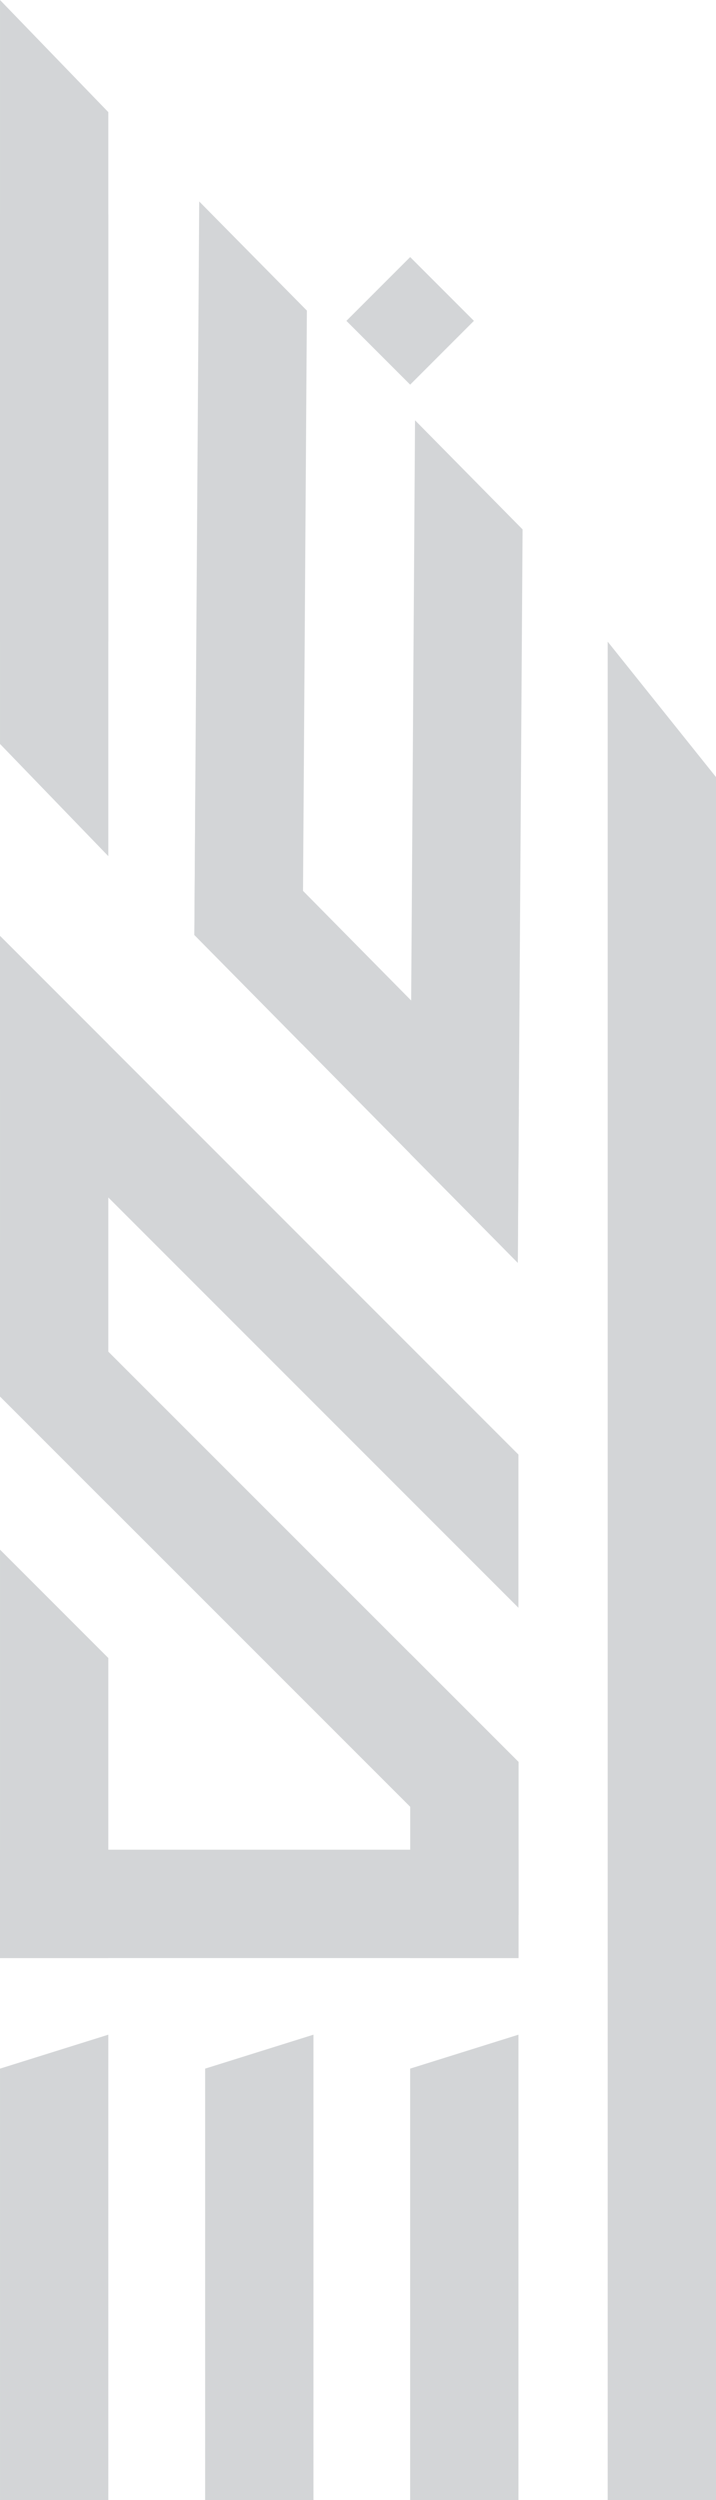 <svg xmlns="http://www.w3.org/2000/svg" width="90.444" height="315.648" viewBox="0 0 90.444 315.648">
  <g id="Group_174491" data-name="Group 174491" transform="translate(-2909.768 3626.374)" opacity="0.2">
    <path id="Path_55270" data-name="Path 55270" d="M813.56,343.46l13.682,17.1V578.1H813.56Z" transform="translate(2172.969 -3888.821)" fill="#222f35"/>
    <path id="Path_55271" data-name="Path 55271" d="M803.722,509.29l-13.682,4.285v54.464h13.682Z" transform="translate(2171.537 -3878.765)" fill="#222f35"/>
    <path id="Path_55272" data-name="Path 55272" d="M779.3,509.29l-13.682,4.285v54.464H779.3Z" transform="translate(2170.064 -3878.765)" fill="#222f35"/>
    <path id="Path_55273" data-name="Path 55273" d="M754.882,509.29,741.2,513.575v54.464h13.682Z" transform="translate(2168.57 -3878.765)" fill="#222f35"/>
    <rect id="Rectangle_1952" data-name="Rectangle 1952" width="65.495" height="13.682" transform="translate(2909.768 -3392.831)" fill="#222f35"/>
    <path id="Path_55274" data-name="Path 55274" d="M806.685,443.974V463.32l-13.672-13.672L741.2,397.836V378.49Z" transform="translate(2168.57 -3886.697)" fill="#222f35"/>
    <path id="Path_55275" data-name="Path 55275" d="M790.05,463.92,803.732,477.6v24.766H790.05Z" transform="translate(2171.535 -3881.516)" fill="#222f35"/>
    <path id="Path_55276" data-name="Path 55276" d="M754.882,392.172v58.155L741.2,436.645V378.49Z" transform="translate(2168.57 -3886.697)" fill="#222f35"/>
    <path id="Path_55277" data-name="Path 55277" d="M754.882,465.232v37.886H741.2V451.55Z" transform="translate(2168.57 -3882.266)" fill="#222f35"/>
    <path id="Path_55278" data-name="Path 55278" d="M806.695,480.564V499.91h-.01l-8.252-8.262-5.419-5.42-38.13-38.119L741.2,434.426V415.08l13.682,13.683,38.13,38.119Z" transform="translate(2168.57 -3884.477)" fill="#222f35"/>
    <path id="Path_55279" data-name="Path 55279" d="M804.242,330.888,790.656,317.11l-.127,19.346-.489,73.269,13.6,13.767Z" transform="translate(2171.537 -3890.42)" fill="#222f35"/>
    <path id="Path_55280" data-name="Path 55280" d="M805.323,401.537l-40.857-41.4-.126,19.346,40.855,41.4Z" transform="translate(2169.98 -3887.809)" fill="#222f35"/>
    <path id="Path_55281" data-name="Path 55281" d="M778.552,304.838l-13.6-13.778v.011l-.075,11.678-.052,7.658-.361,53.923-.126,19.346,13.6,13.778.127-19.357.361-53.912Z" transform="translate(2169.98 -3891.998)" fill="#222f35"/>
    <path id="Path_55282" data-name="Path 55282" d="M754.882,373.632,741.2,359.462V292.61h13.682Z" transform="translate(2168.57 -3891.905)" fill="#222f35"/>
    <path id="Path_55283" data-name="Path 55283" d="M741.2,267.08l13.682,14.16v66.852H741.2Z" transform="translate(2168.57 -3893.454)" fill="#222f35"/>
    <rect id="Rectangle_1953" data-name="Rectangle 1953" width="11.391" height="11.391" transform="translate(2953.525 -3585.862) rotate(-45)" fill="#222f35"/>
  </g>
</svg>
